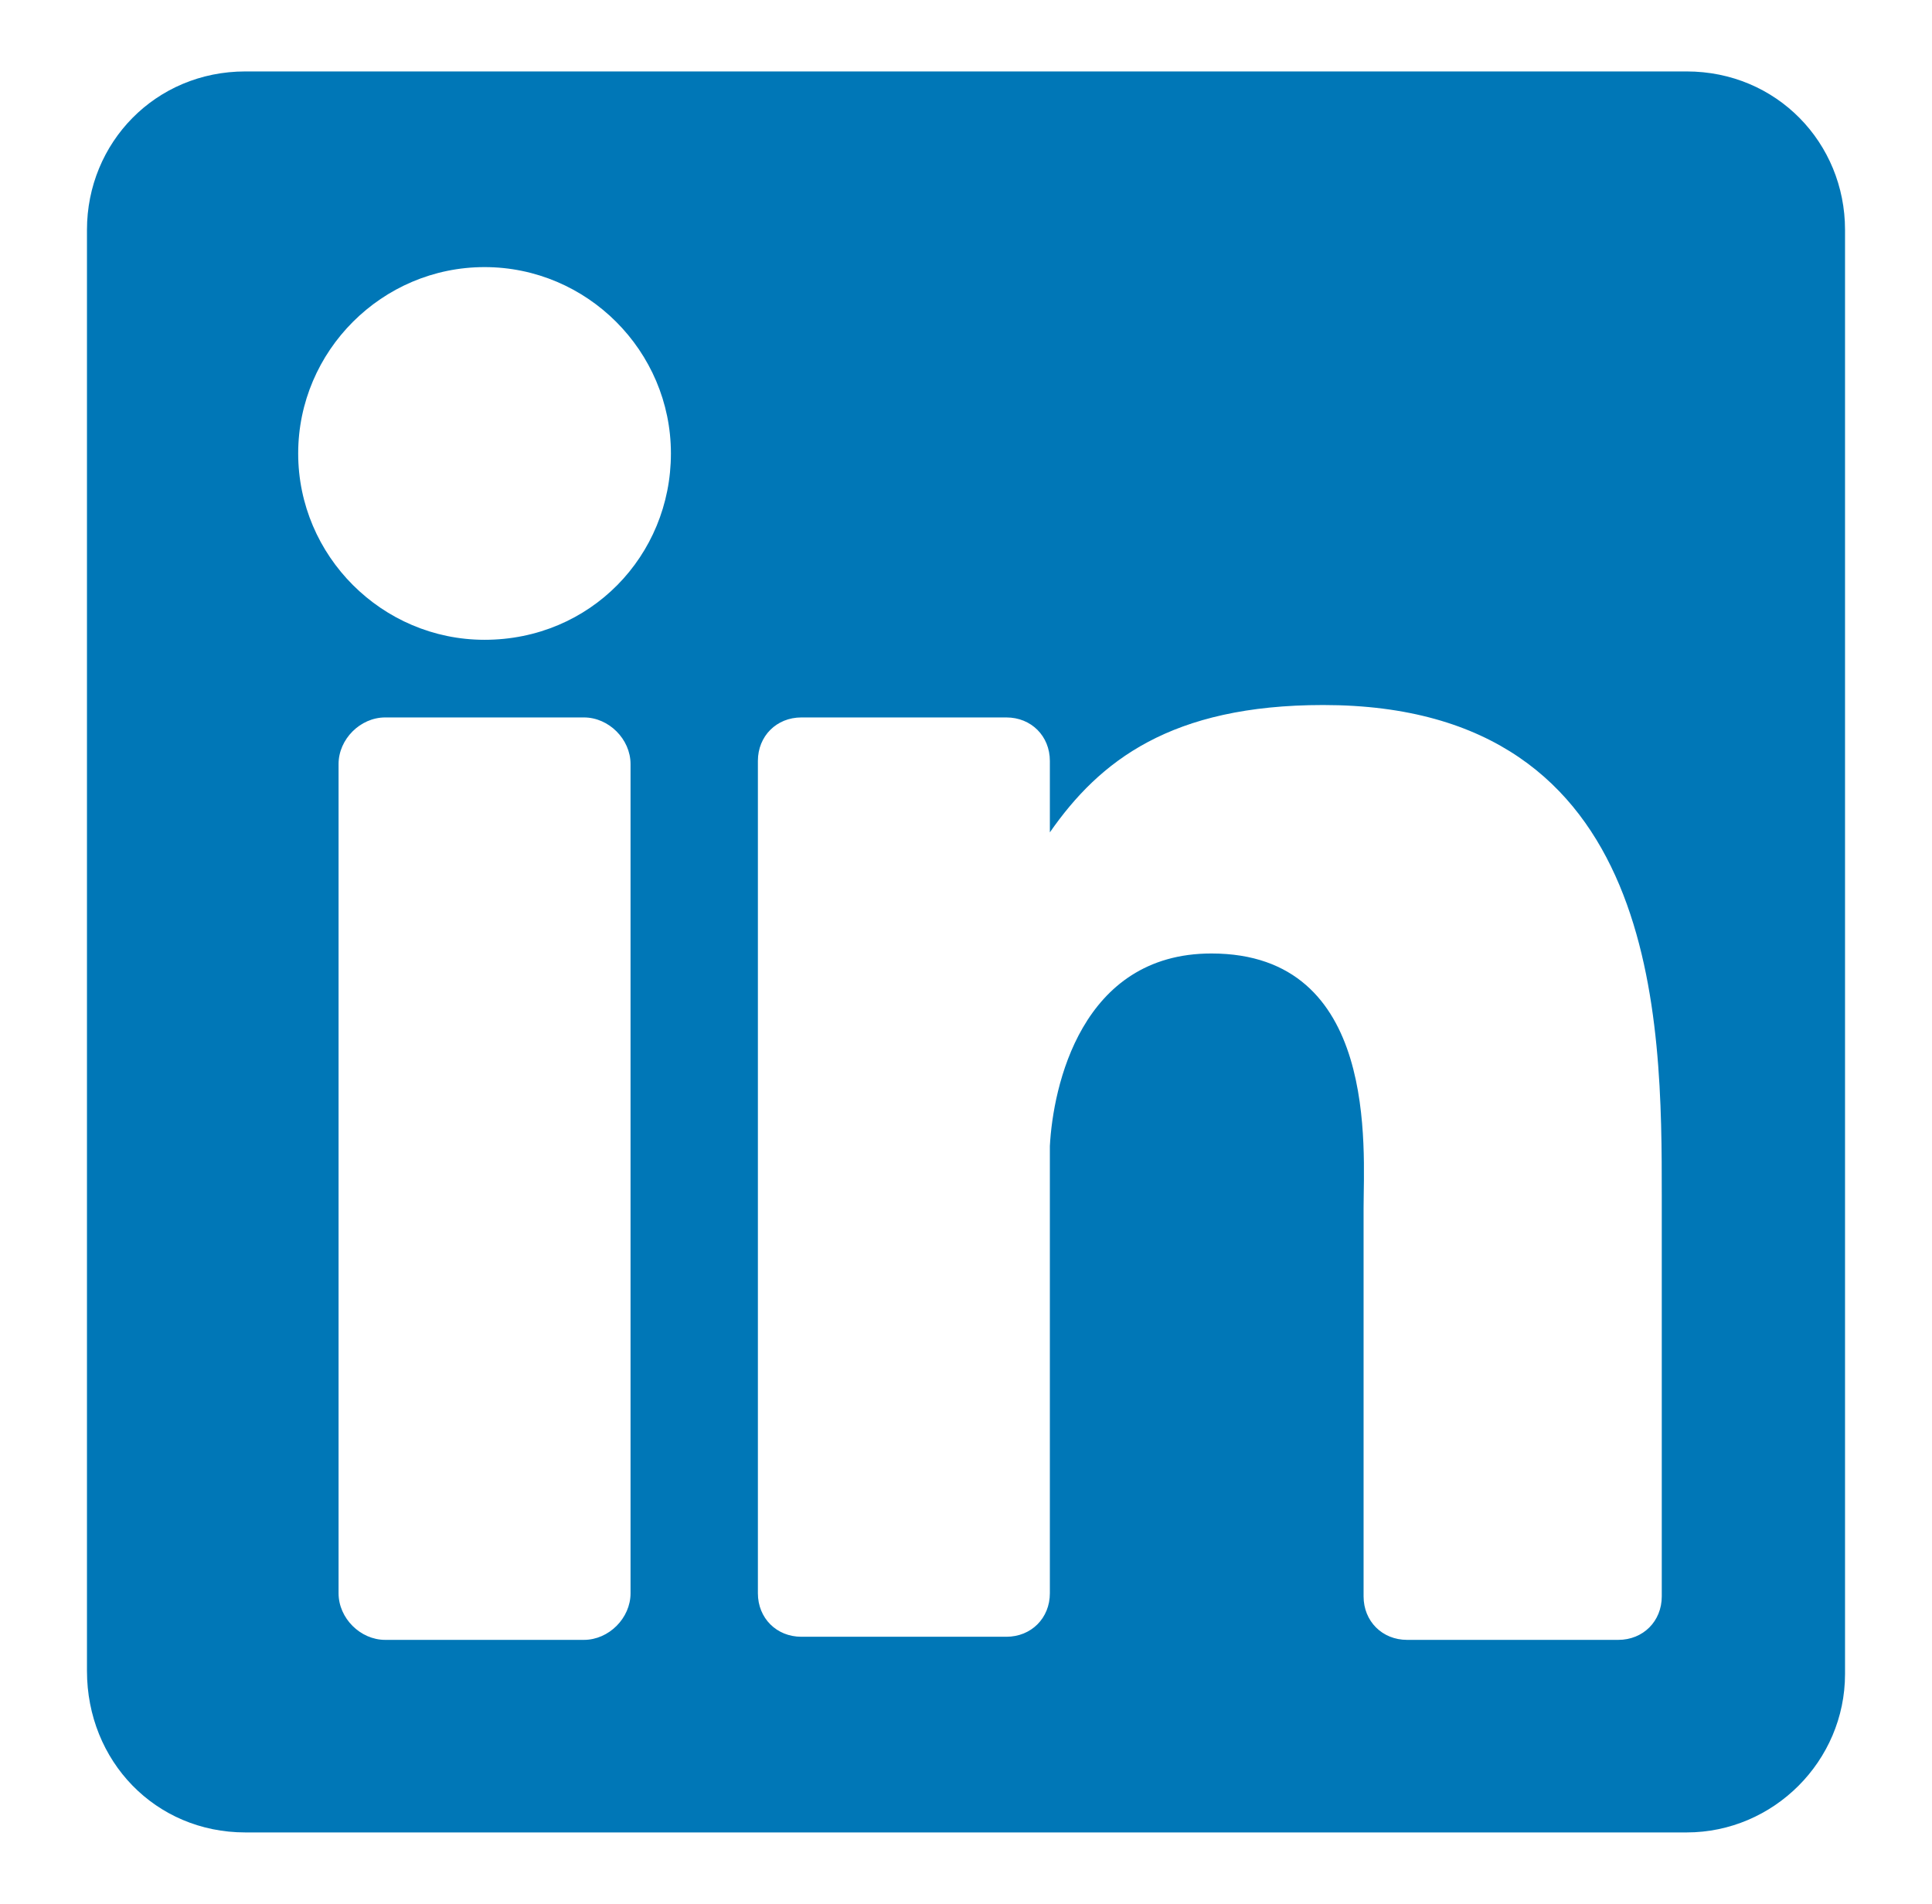 <?xml version="1.0" encoding="utf-8"?>
<!-- Generator: Adobe Illustrator 24.0.1, SVG Export Plug-In . SVG Version: 6.00 Build 0)  -->
<svg version="1.1" id="Calque_1" xmlns="http://www.w3.org/2000/svg" xmlns:xlink="http://www.w3.org/1999/xlink" x="0px" y="0px"
	 viewBox="0 0 62.2 61.3" style="enable-background:new 0 0 62.2 61.3;" xml:space="preserve">
<style type="text/css">
	.st0{fill:#0077B7;}
</style>
<path class="st0" d="M54.3,2.3H7.9C5,2.3,2.8,4.6,2.8,7.4v46.4C2.8,56.7,5,59,7.9,59h46.4c2.8,0,5.1-2.3,5.1-5.1V7.4
	C59.4,4.6,57.2,2.3,54.3,2.3z M20.3,51.3c0,0.8-0.7,1.5-1.5,1.5h-6.4c-0.8,0-1.5-0.7-1.5-1.5V24.6c0-0.8,0.7-1.5,1.5-1.5h6.4
	c0.8,0,1.5,0.7,1.5,1.5V51.3z M15.6,20.6c-3.3,0-6-2.7-6-6s2.7-6,6-6s6,2.7,6,6S19,20.6,15.6,20.6z M53.5,51.4
	c0,0.8-0.6,1.4-1.4,1.4h-6.8c-0.8,0-1.4-0.6-1.4-1.4V38.9c0-1.9,0.5-8.2-4.9-8.2c-4.2,0-5.1,4.3-5.2,6.2v14.4c0,0.8-0.6,1.4-1.4,1.4
	h-6.6c-0.8,0-1.4-0.6-1.4-1.4V24.5c0-0.8,0.6-1.4,1.4-1.4h6.6c0.8,0,1.4,0.6,1.4,1.4v2.3c1.6-2.3,3.9-4.1,8.8-4.1
	c10.9,0,10.9,10.2,10.9,15.8L53.5,51.4L53.5,51.4z"/>
</svg>
